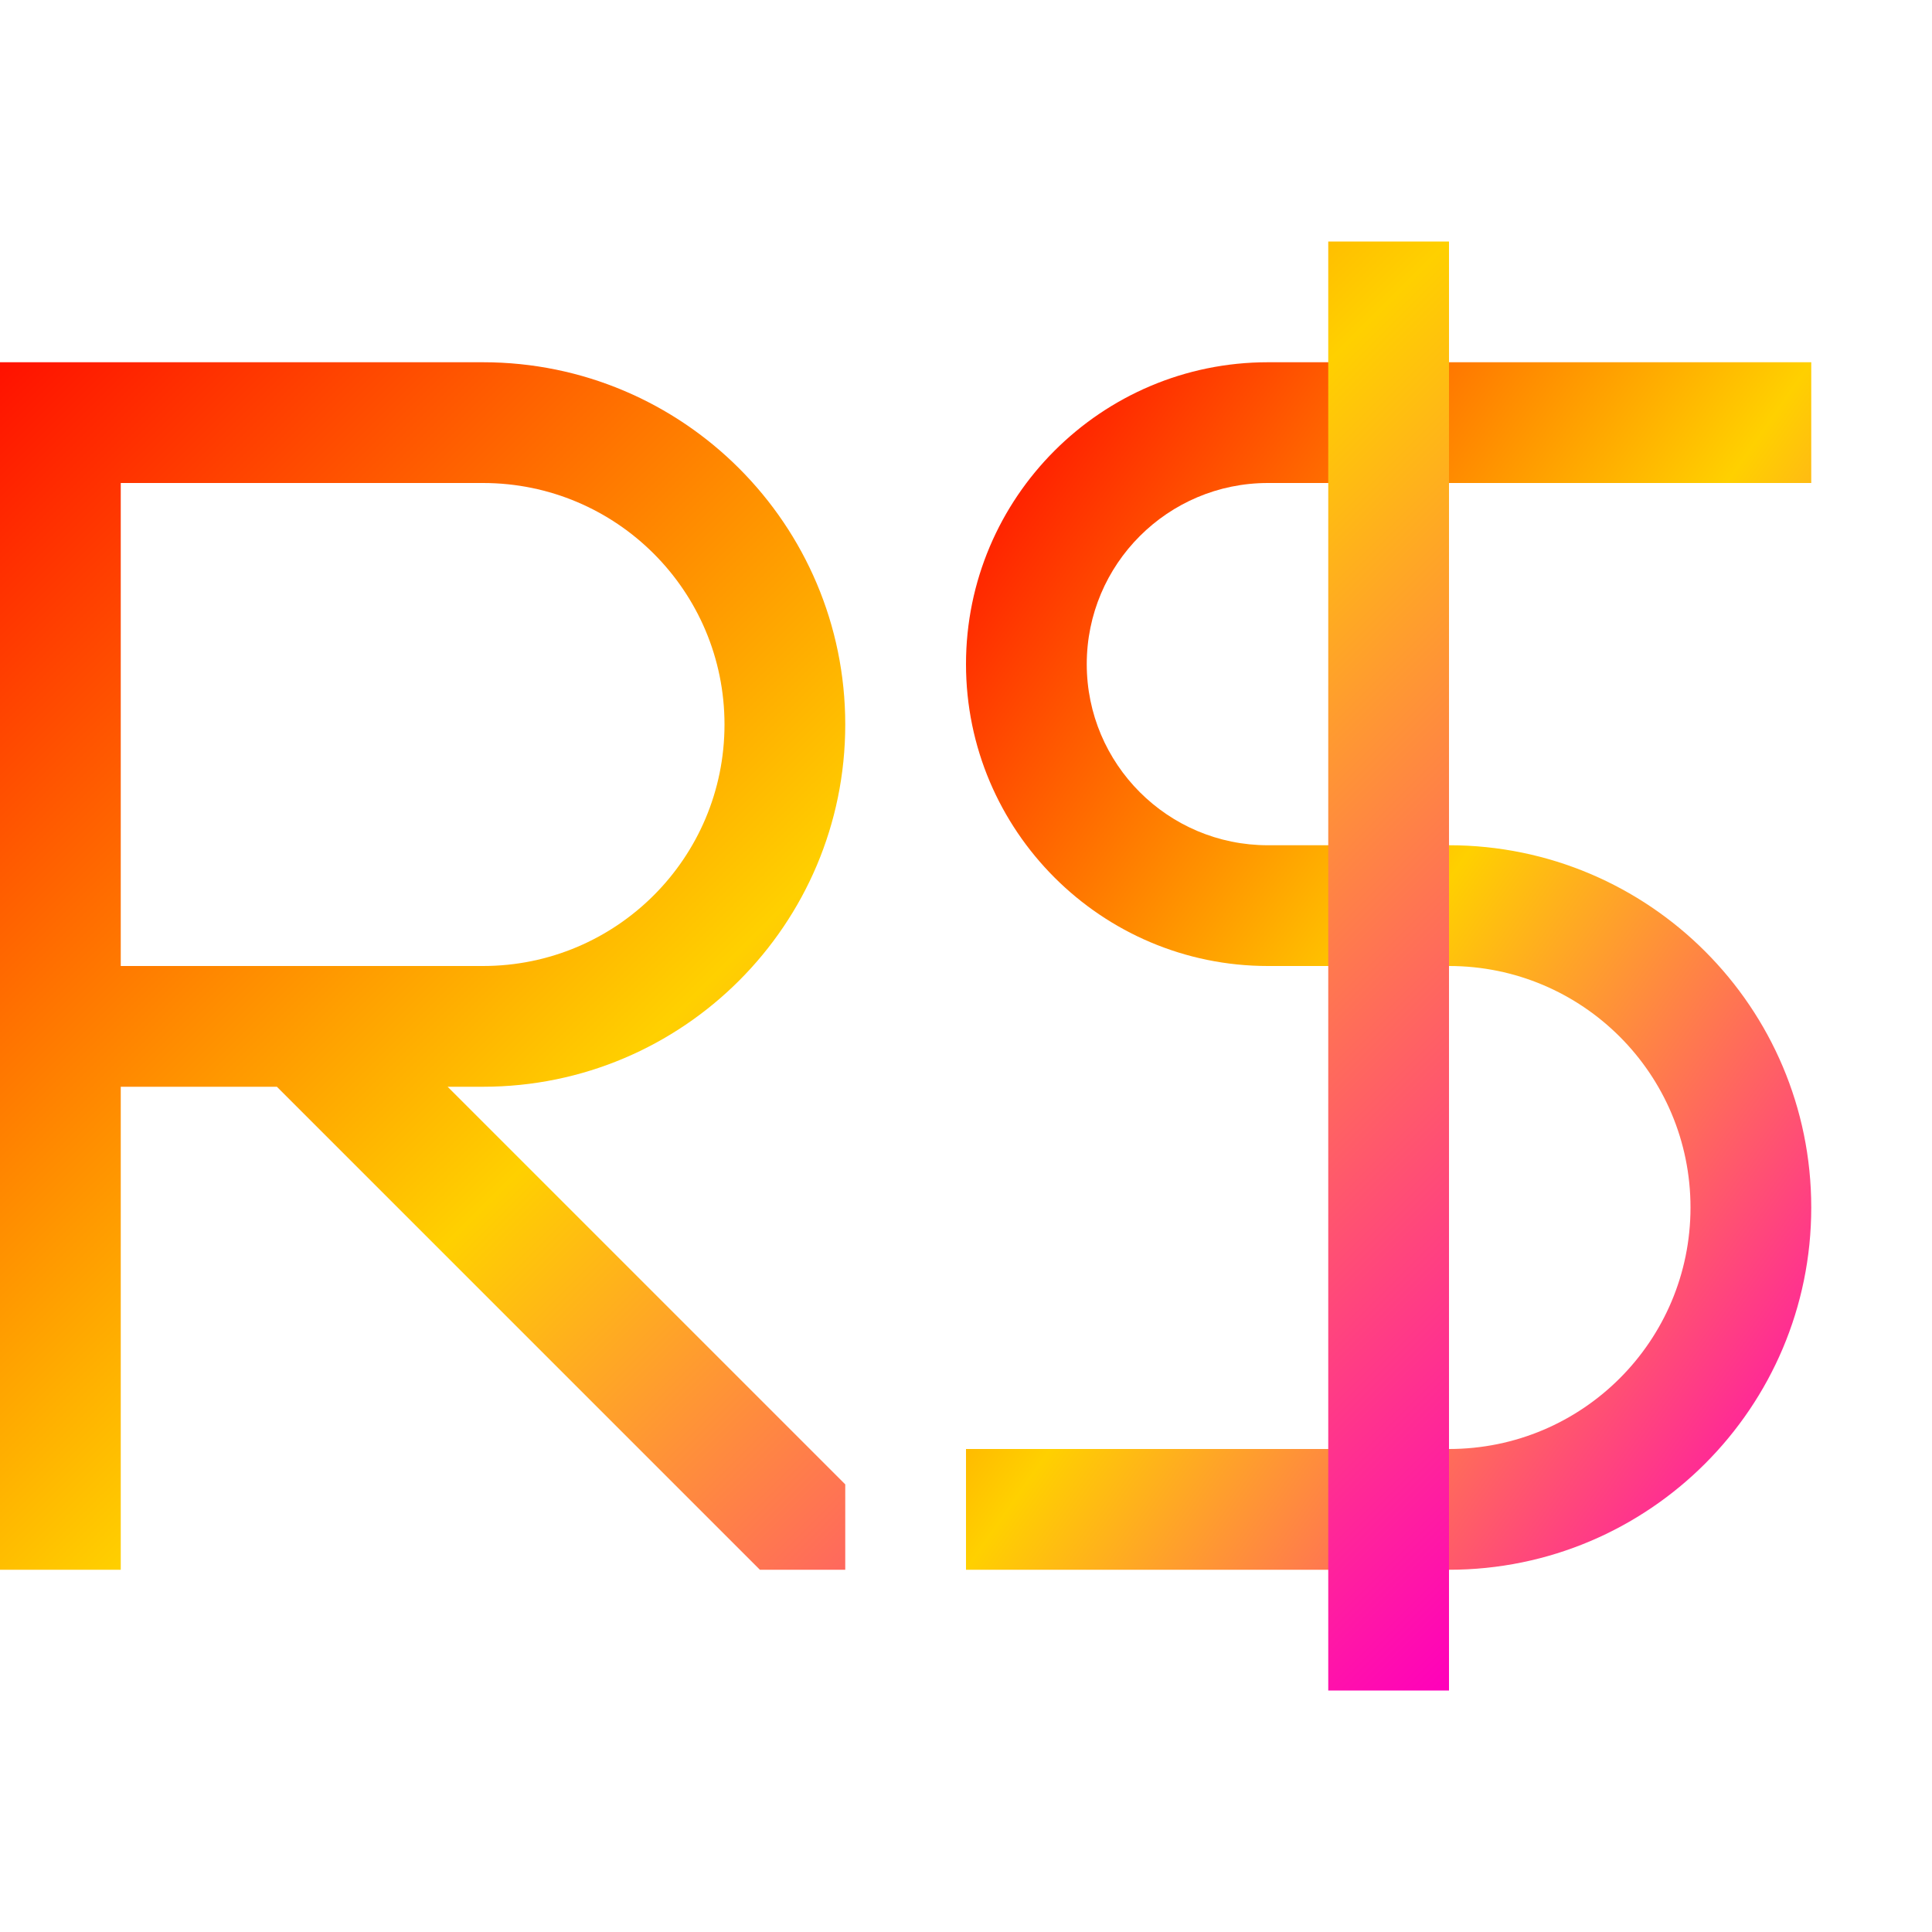 <svg xmlns="http://www.w3.org/2000/svg" xmlns:xlink="http://www.w3.org/1999/xlink" width="16" height="16" viewBox="0 0 16 16" version="1.1"><defs><linearGradient id="linear0" x1="0%" x2="100%" y1="0%" y2="100%"><stop offset="0%" style="stop-color:#ff0000; stop-opacity:1"/><stop offset="50%" style="stop-color:#ffd000; stop-opacity:1"/><stop offset="100%" style="stop-color:#ff00bb; stop-opacity:1"/></linearGradient></defs><g id="surface1"><path style=" stroke:none;fill-rule:nonzero;fill:url(#linear0);fill-opacity:1;" d="M 10.5 3 C 9.121 3 8 4.121 8 5.5 C 8 6.879 9.121 8 10.5 8 L 12 8 C 13.105 8 14 8.895 14 10 C 14 11.105 13.105 12 12 12 L 8 12 L 8 13 L 12 13 C 13.656 13 15 11.656 15 10 C 15 8.344 13.656 7 12 7 L 10.5 7 C 9.672 7 9 6.328 9 5.5 C 9 4.672 9.672 4 10.5 4 L 15 4 L 15 3 Z M 10.5 3 "/><path style=" stroke:none;fill-rule:nonzero;fill:url(#linear0);fill-opacity:1;" d="M 11 2 L 12 2 L 12 14 L 11 14 Z M 0 3 L 0 13 L 1 13 L 1 9 L 2.293 9 L 6.293 13 L 7 13 L 7 12.293 L 3.707 9 L 4 9 C 5.656 9 7 7.656 7 6 C 7 4.344 5.656 3 4 3 Z M 1 4 L 4 4 C 5.105 4 6 4.895 6 6 C 6 7.105 5.105 8 4 8 L 1 8 Z M 1 4 "/></g></svg>

